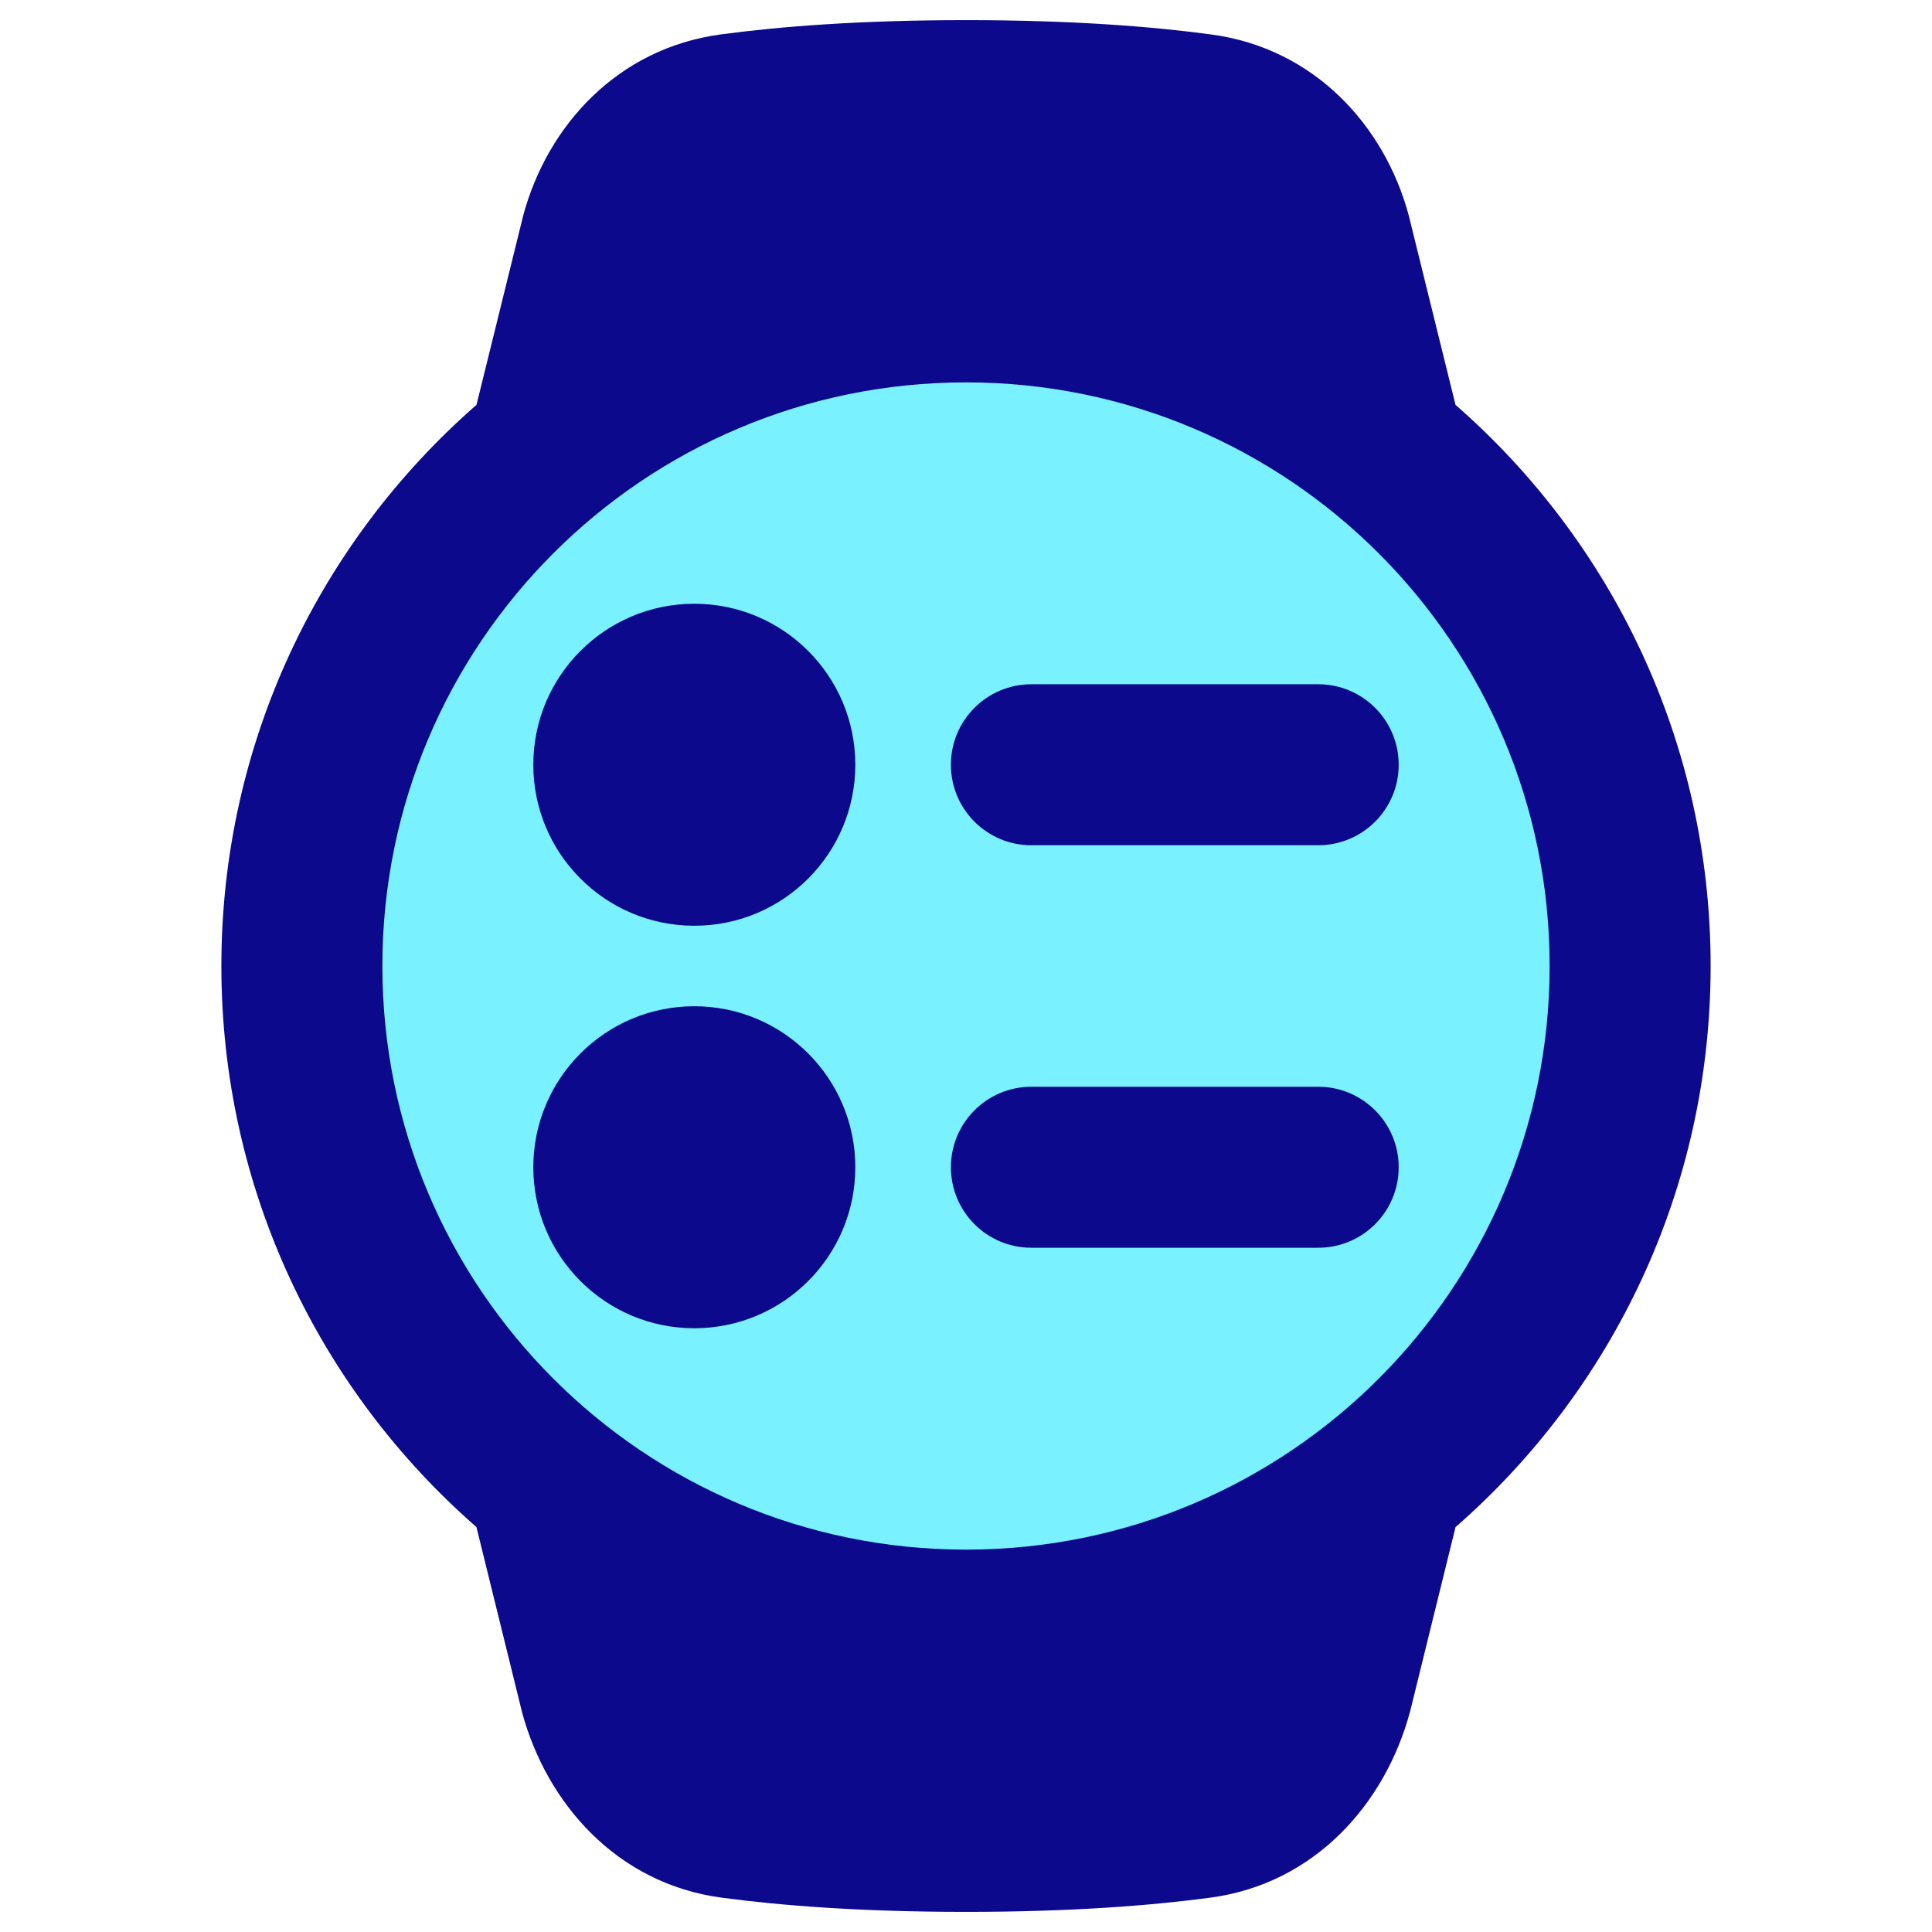 <svg xmlns="http://www.w3.org/2000/svg" fill="none" viewBox="0 0 48 48" id="Watch-Circle-Menu--Streamline-Plump">
  <desc>
    Watch Circle Menu Streamline Icon: https://streamlinehq.com
  </desc>
  <g id="watch-circle-menu--device-timepiece-circle-watch-round-menu-list-option-app">
    <path id="Ellipse 100" fill="#7af1ff" d="M40.5 24c0 9.113 -7.387 16.5 -16.5 16.5S7.5 33.113 7.5 24 14.887 7.5 24 7.5 40.5 14.887 40.5 24Z" stroke-width="1"></path>
    <path id="Union" fill="#0c098c" fill-rule="evenodd" d="M5.5 24c0 -5.561 2.454 -10.549 6.338 -13.941l1.156 -4.683c0.003 -0.011 0.005 -0.021 0.008 -0.032 0.6 -2.22 2.338 -4.142 4.9 -4.488C19.359 0.66 21.357 0.5 24 0.5c2.642 0 4.64 0.16 6.098 0.357 2.562 0.346 4.3 2.267 4.9 4.488l0.005 0.021 0.003 0.011 1.156 4.682C40.046 13.45 42.5 18.438 42.5 24c0 5.561 -2.454 10.549 -6.338 13.941l-1.125 4.566 -0.005 0.018 -0.004 0.014c-0.613 2.268 -2.357 4.259 -4.952 4.607 -1.456 0.195 -3.448 0.354 -6.077 0.354 -2.63 0 -4.621 -0.159 -6.077 -0.354 -2.594 -0.348 -4.339 -2.339 -4.952 -4.607 -0.003 -0.011 -0.006 -0.022 -0.008 -0.033l-1.125 -4.567C7.954 34.549 5.5 29.561 5.5 24ZM24 9.5C15.992 9.5 9.5 15.992 9.5 24c0 8.008 6.492 14.5 14.5 14.5 8.008 0 14.5 -6.492 14.5 -14.5 0 -8.008 -6.492 -14.5 -14.5 -14.5ZM13.25 19c0 -2.209 1.791 -4 4 -4 2.209 0 4 1.791 4 4 0 2.209 -1.791 4 -4 4 -2.209 0 -4 -1.791 -4 -4Zm10.375 0c0 -1.105 0.895 -2 2 -2h7.125c1.105 0 2 0.895 2 2s-0.895 2 -2 2h-7.125c-1.105 0 -2 -0.895 -2 -2Zm0 10c0 -1.105 0.895 -2 2 -2h7.125c1.105 0 2 0.895 2 2s-0.895 2 -2 2h-7.125c-1.105 0 -2 -0.895 -2 -2Zm-6.375 -4c-2.209 0 -4 1.791 -4 4 0 2.209 1.791 4 4 4 2.209 0 4 -1.791 4 -4 0 -2.209 -1.791 -4 -4 -4Z" clip-rule="evenodd" stroke-width="1"></path>
  </g>
</svg>